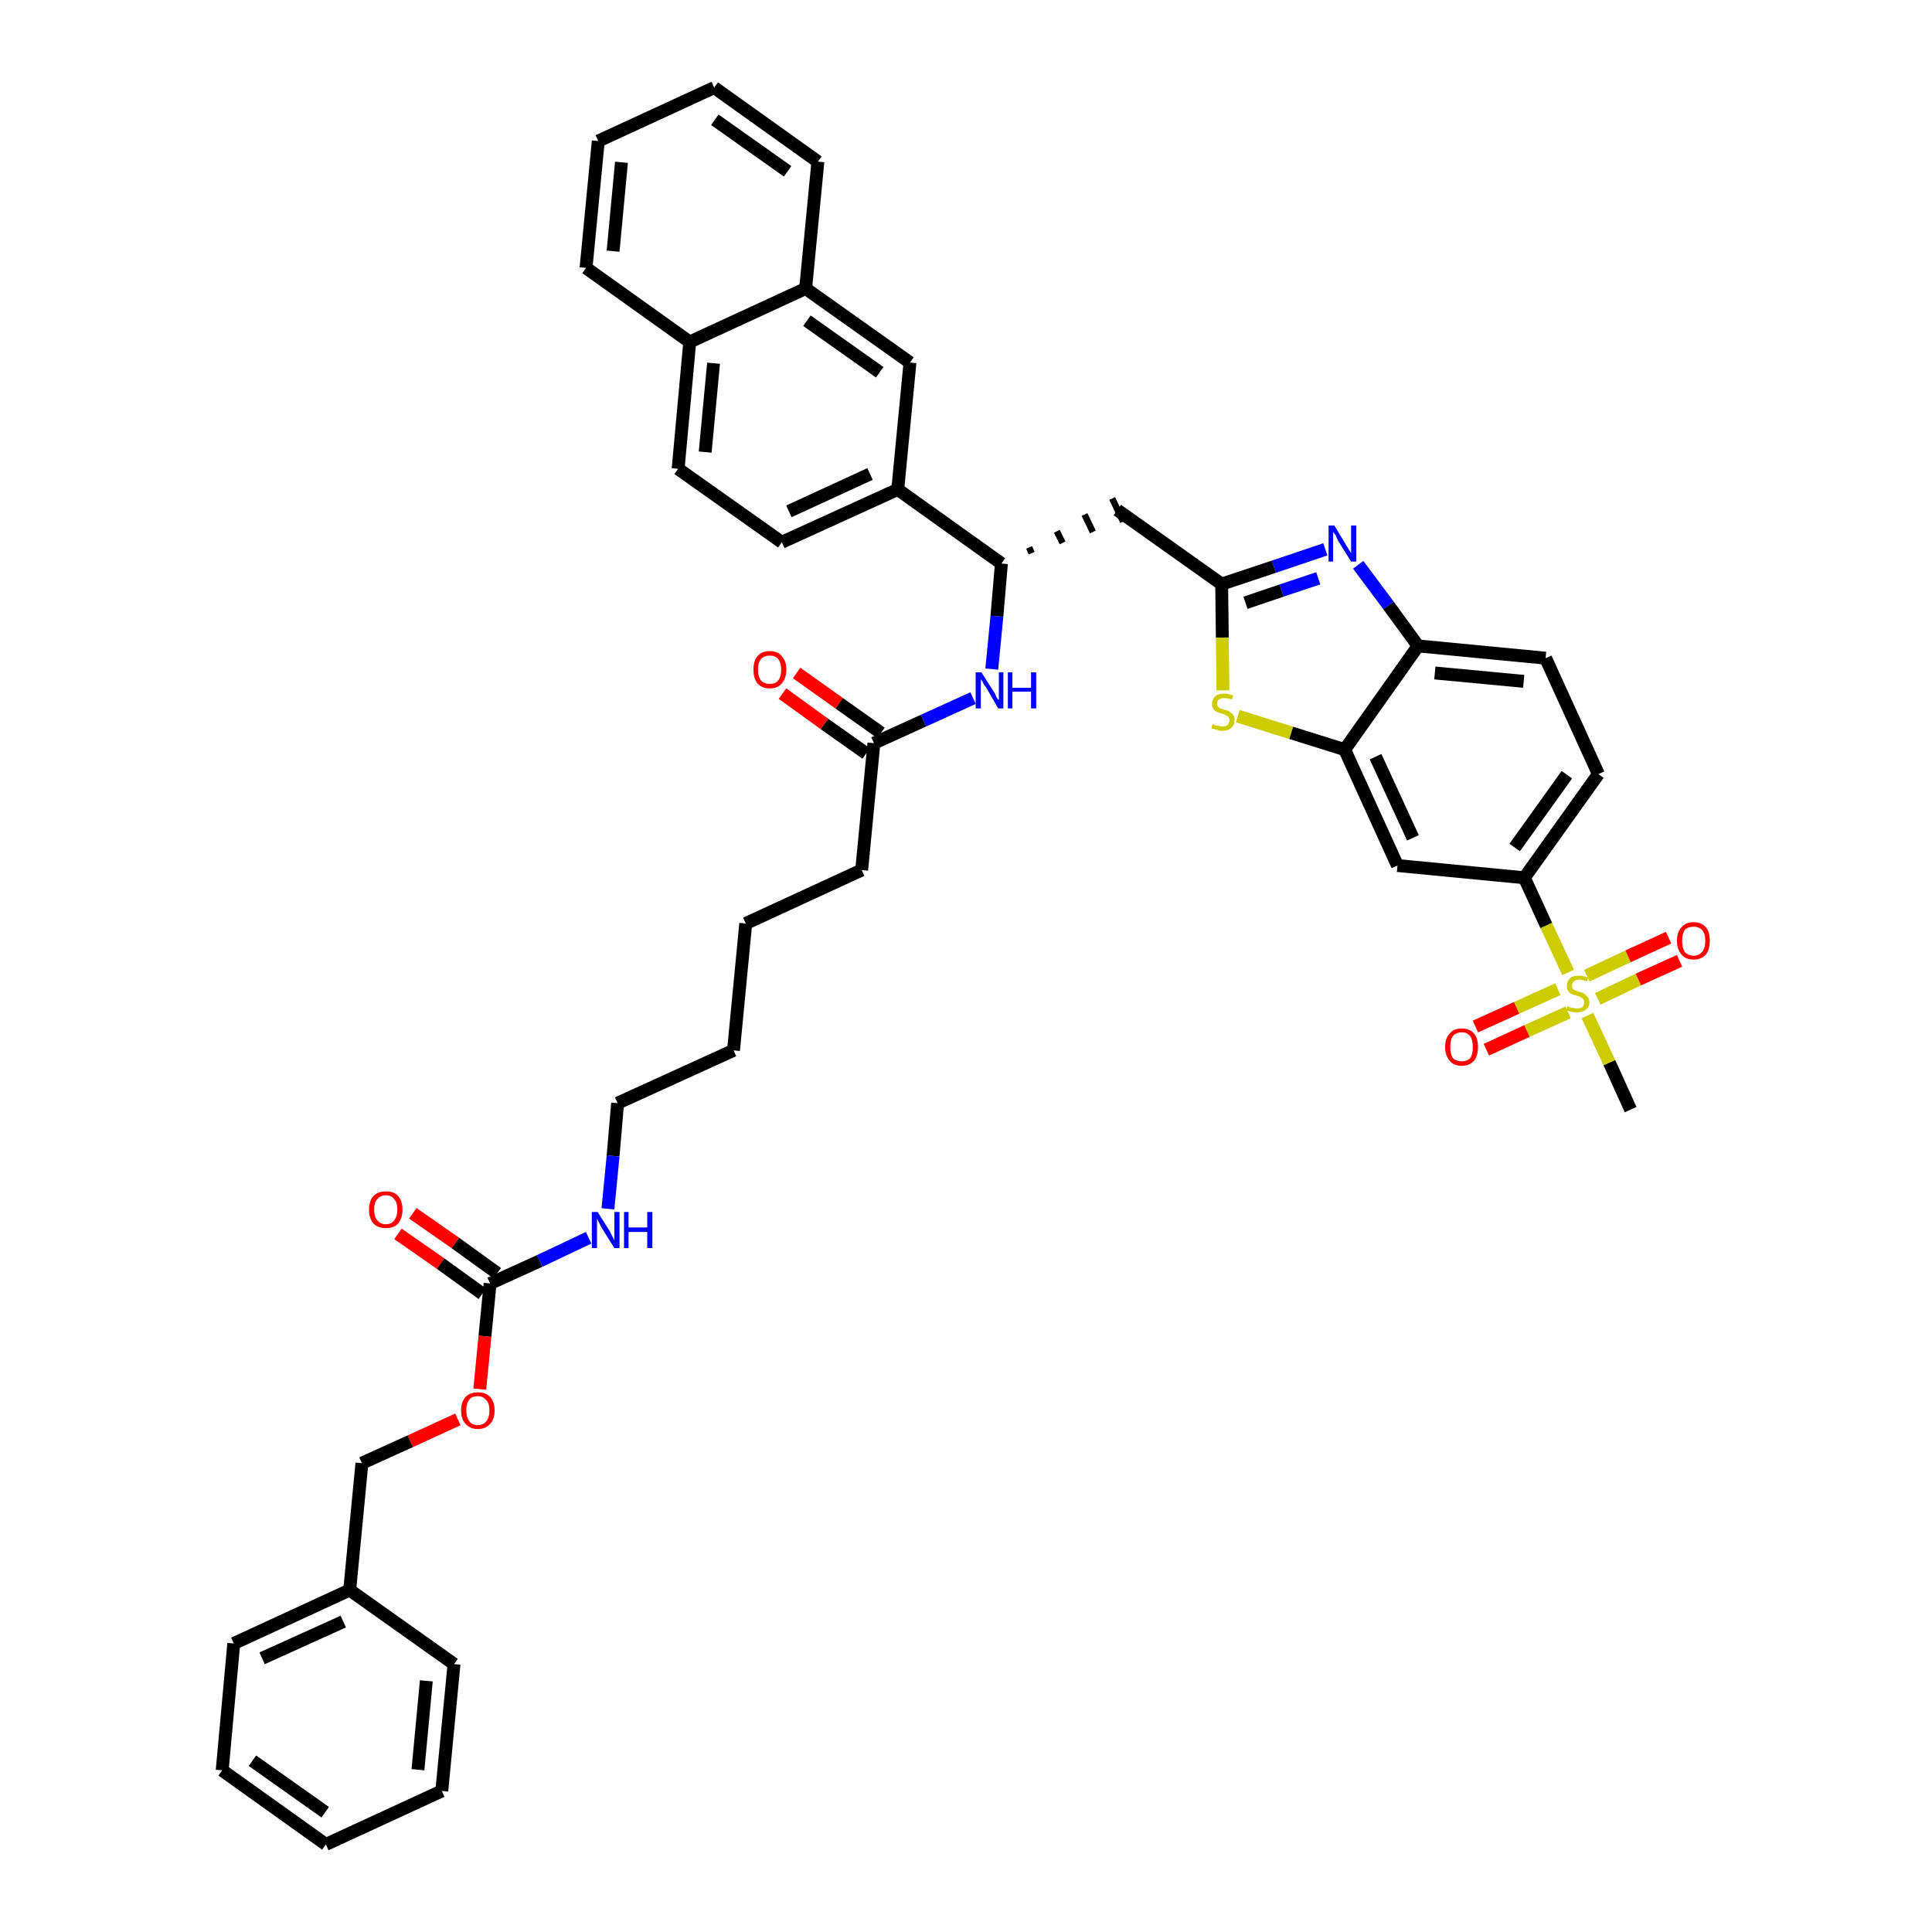 <?xml version='1.0' encoding='iso-8859-1'?>
<svg version='1.1' baseProfile='full'
              xmlns='http://www.w3.org/2000/svg'
                      xmlns:rdkit='http://www.rdkit.org/xml'
                      xmlns:xlink='http://www.w3.org/1999/xlink'
                  xml:space='preserve'
width='300px' height='300px' viewBox='0 0 300 300'>
<!-- END OF HEADER -->
<path class='bond-0 atom-0 atom-1' d='M 253.2,172.3 L 249.9,165.0' style='fill:none;fill-rule:evenodd;stroke:#000000;stroke-width:2.0px;stroke-linecap:butt;stroke-linejoin:miter;stroke-opacity:1' />
<path class='bond-0 atom-0 atom-1' d='M 249.9,165.0 L 246.5,157.7' style='fill:none;fill-rule:evenodd;stroke:#CCCC00;stroke-width:2.0px;stroke-linecap:butt;stroke-linejoin:miter;stroke-opacity:1' />
<path class='bond-1 atom-1 atom-2' d='M 248.1,155.1 L 254.4,152.1' style='fill:none;fill-rule:evenodd;stroke:#CCCC00;stroke-width:2.0px;stroke-linecap:butt;stroke-linejoin:miter;stroke-opacity:1' />
<path class='bond-1 atom-1 atom-2' d='M 254.4,152.1 L 260.8,149.2' style='fill:none;fill-rule:evenodd;stroke:#FF0000;stroke-width:2.0px;stroke-linecap:butt;stroke-linejoin:miter;stroke-opacity:1' />
<path class='bond-1 atom-1 atom-2' d='M 246.4,151.5 L 252.8,148.5' style='fill:none;fill-rule:evenodd;stroke:#CCCC00;stroke-width:2.0px;stroke-linecap:butt;stroke-linejoin:miter;stroke-opacity:1' />
<path class='bond-1 atom-1 atom-2' d='M 252.8,148.5 L 259.1,145.6' style='fill:none;fill-rule:evenodd;stroke:#FF0000;stroke-width:2.0px;stroke-linecap:butt;stroke-linejoin:miter;stroke-opacity:1' />
<path class='bond-2 atom-1 atom-3' d='M 241.9,153.6 L 235.5,156.5' style='fill:none;fill-rule:evenodd;stroke:#CCCC00;stroke-width:2.0px;stroke-linecap:butt;stroke-linejoin:miter;stroke-opacity:1' />
<path class='bond-2 atom-1 atom-3' d='M 235.5,156.5 L 229.1,159.4' style='fill:none;fill-rule:evenodd;stroke:#FF0000;stroke-width:2.0px;stroke-linecap:butt;stroke-linejoin:miter;stroke-opacity:1' />
<path class='bond-2 atom-1 atom-3' d='M 243.5,157.2 L 237.1,160.1' style='fill:none;fill-rule:evenodd;stroke:#CCCC00;stroke-width:2.0px;stroke-linecap:butt;stroke-linejoin:miter;stroke-opacity:1' />
<path class='bond-2 atom-1 atom-3' d='M 237.1,160.1 L 230.8,163.0' style='fill:none;fill-rule:evenodd;stroke:#FF0000;stroke-width:2.0px;stroke-linecap:butt;stroke-linejoin:miter;stroke-opacity:1' />
<path class='bond-3 atom-1 atom-4' d='M 243.5,151.0 L 240.1,143.7' style='fill:none;fill-rule:evenodd;stroke:#CCCC00;stroke-width:2.0px;stroke-linecap:butt;stroke-linejoin:miter;stroke-opacity:1' />
<path class='bond-3 atom-1 atom-4' d='M 240.1,143.7 L 236.7,136.3' style='fill:none;fill-rule:evenodd;stroke:#000000;stroke-width:2.0px;stroke-linecap:butt;stroke-linejoin:miter;stroke-opacity:1' />
<path class='bond-4 atom-4 atom-5' d='M 236.7,136.3 L 248.2,120.2' style='fill:none;fill-rule:evenodd;stroke:#000000;stroke-width:2.0px;stroke-linecap:butt;stroke-linejoin:miter;stroke-opacity:1' />
<path class='bond-4 atom-4 atom-5' d='M 235.2,131.6 L 243.3,120.3' style='fill:none;fill-rule:evenodd;stroke:#000000;stroke-width:2.0px;stroke-linecap:butt;stroke-linejoin:miter;stroke-opacity:1' />
<path class='bond-42 atom-42 atom-4' d='M 217.0,134.4 L 236.7,136.3' style='fill:none;fill-rule:evenodd;stroke:#000000;stroke-width:2.0px;stroke-linecap:butt;stroke-linejoin:miter;stroke-opacity:1' />
<path class='bond-5 atom-5 atom-6' d='M 248.2,120.2 L 240.0,102.2' style='fill:none;fill-rule:evenodd;stroke:#000000;stroke-width:2.0px;stroke-linecap:butt;stroke-linejoin:miter;stroke-opacity:1' />
<path class='bond-6 atom-6 atom-7' d='M 240.0,102.2 L 220.2,100.3' style='fill:none;fill-rule:evenodd;stroke:#000000;stroke-width:2.0px;stroke-linecap:butt;stroke-linejoin:miter;stroke-opacity:1' />
<path class='bond-6 atom-6 atom-7' d='M 236.6,105.8 L 222.8,104.5' style='fill:none;fill-rule:evenodd;stroke:#000000;stroke-width:2.0px;stroke-linecap:butt;stroke-linejoin:miter;stroke-opacity:1' />
<path class='bond-7 atom-7 atom-8' d='M 220.2,100.3 L 215.6,94.0' style='fill:none;fill-rule:evenodd;stroke:#000000;stroke-width:2.0px;stroke-linecap:butt;stroke-linejoin:miter;stroke-opacity:1' />
<path class='bond-7 atom-7 atom-8' d='M 215.6,94.0 L 210.9,87.7' style='fill:none;fill-rule:evenodd;stroke:#0000FF;stroke-width:2.0px;stroke-linecap:butt;stroke-linejoin:miter;stroke-opacity:1' />
<path class='bond-43 atom-41 atom-7' d='M 208.8,116.4 L 220.2,100.3' style='fill:none;fill-rule:evenodd;stroke:#000000;stroke-width:2.0px;stroke-linecap:butt;stroke-linejoin:miter;stroke-opacity:1' />
<path class='bond-8 atom-8 atom-9' d='M 205.8,85.3 L 197.8,88.0' style='fill:none;fill-rule:evenodd;stroke:#0000FF;stroke-width:2.0px;stroke-linecap:butt;stroke-linejoin:miter;stroke-opacity:1' />
<path class='bond-8 atom-8 atom-9' d='M 197.8,88.0 L 189.7,90.7' style='fill:none;fill-rule:evenodd;stroke:#000000;stroke-width:2.0px;stroke-linecap:butt;stroke-linejoin:miter;stroke-opacity:1' />
<path class='bond-8 atom-8 atom-9' d='M 204.7,89.8 L 199.0,91.7' style='fill:none;fill-rule:evenodd;stroke:#0000FF;stroke-width:2.0px;stroke-linecap:butt;stroke-linejoin:miter;stroke-opacity:1' />
<path class='bond-8 atom-8 atom-9' d='M 199.0,91.7 L 193.4,93.6' style='fill:none;fill-rule:evenodd;stroke:#000000;stroke-width:2.0px;stroke-linecap:butt;stroke-linejoin:miter;stroke-opacity:1' />
<path class='bond-9 atom-9 atom-10' d='M 189.7,90.7 L 173.5,79.2' style='fill:none;fill-rule:evenodd;stroke:#000000;stroke-width:2.0px;stroke-linecap:butt;stroke-linejoin:miter;stroke-opacity:1' />
<path class='bond-39 atom-9 atom-40' d='M 189.7,90.7 L 189.8,99.0' style='fill:none;fill-rule:evenodd;stroke:#000000;stroke-width:2.0px;stroke-linecap:butt;stroke-linejoin:miter;stroke-opacity:1' />
<path class='bond-39 atom-9 atom-40' d='M 189.8,99.0 L 189.9,107.2' style='fill:none;fill-rule:evenodd;stroke:#CCCC00;stroke-width:2.0px;stroke-linecap:butt;stroke-linejoin:miter;stroke-opacity:1' />
<path class='bond-10 atom-11 atom-10' d='M 160.2,85.9 L 159.8,85.0' style='fill:none;fill-rule:evenodd;stroke:#000000;stroke-width:1.0px;stroke-linecap:butt;stroke-linejoin:miter;stroke-opacity:1' />
<path class='bond-10 atom-11 atom-10' d='M 165.0,84.3 L 164.1,82.5' style='fill:none;fill-rule:evenodd;stroke:#000000;stroke-width:1.0px;stroke-linecap:butt;stroke-linejoin:miter;stroke-opacity:1' />
<path class='bond-10 atom-11 atom-10' d='M 169.7,82.6 L 168.4,79.9' style='fill:none;fill-rule:evenodd;stroke:#000000;stroke-width:1.0px;stroke-linecap:butt;stroke-linejoin:miter;stroke-opacity:1' />
<path class='bond-10 atom-11 atom-10' d='M 174.4,81.0 L 172.7,77.4' style='fill:none;fill-rule:evenodd;stroke:#000000;stroke-width:1.0px;stroke-linecap:butt;stroke-linejoin:miter;stroke-opacity:1' />
<path class='bond-11 atom-11 atom-12' d='M 155.5,87.5 L 154.8,95.7' style='fill:none;fill-rule:evenodd;stroke:#000000;stroke-width:2.0px;stroke-linecap:butt;stroke-linejoin:miter;stroke-opacity:1' />
<path class='bond-11 atom-11 atom-12' d='M 154.8,95.7 L 154.0,103.9' style='fill:none;fill-rule:evenodd;stroke:#0000FF;stroke-width:2.0px;stroke-linecap:butt;stroke-linejoin:miter;stroke-opacity:1' />
<path class='bond-29 atom-11 atom-30' d='M 155.5,87.5 L 139.4,76.0' style='fill:none;fill-rule:evenodd;stroke:#000000;stroke-width:2.0px;stroke-linecap:butt;stroke-linejoin:miter;stroke-opacity:1' />
<path class='bond-12 atom-12 atom-13' d='M 151.1,108.4 L 143.4,111.9' style='fill:none;fill-rule:evenodd;stroke:#0000FF;stroke-width:2.0px;stroke-linecap:butt;stroke-linejoin:miter;stroke-opacity:1' />
<path class='bond-12 atom-12 atom-13' d='M 143.4,111.9 L 135.7,115.4' style='fill:none;fill-rule:evenodd;stroke:#000000;stroke-width:2.0px;stroke-linecap:butt;stroke-linejoin:miter;stroke-opacity:1' />
<path class='bond-13 atom-13 atom-14' d='M 136.8,113.8 L 130.3,109.2' style='fill:none;fill-rule:evenodd;stroke:#000000;stroke-width:2.0px;stroke-linecap:butt;stroke-linejoin:miter;stroke-opacity:1' />
<path class='bond-13 atom-13 atom-14' d='M 130.3,109.2 L 123.7,104.5' style='fill:none;fill-rule:evenodd;stroke:#FF0000;stroke-width:2.0px;stroke-linecap:butt;stroke-linejoin:miter;stroke-opacity:1' />
<path class='bond-13 atom-13 atom-14' d='M 134.5,117.0 L 128.0,112.4' style='fill:none;fill-rule:evenodd;stroke:#000000;stroke-width:2.0px;stroke-linecap:butt;stroke-linejoin:miter;stroke-opacity:1' />
<path class='bond-13 atom-13 atom-14' d='M 128.0,112.4 L 121.5,107.7' style='fill:none;fill-rule:evenodd;stroke:#FF0000;stroke-width:2.0px;stroke-linecap:butt;stroke-linejoin:miter;stroke-opacity:1' />
<path class='bond-14 atom-13 atom-15' d='M 135.7,115.4 L 133.8,135.1' style='fill:none;fill-rule:evenodd;stroke:#000000;stroke-width:2.0px;stroke-linecap:butt;stroke-linejoin:miter;stroke-opacity:1' />
<path class='bond-15 atom-15 atom-16' d='M 133.8,135.1 L 115.8,143.4' style='fill:none;fill-rule:evenodd;stroke:#000000;stroke-width:2.0px;stroke-linecap:butt;stroke-linejoin:miter;stroke-opacity:1' />
<path class='bond-16 atom-16 atom-17' d='M 115.8,143.4 L 113.9,163.1' style='fill:none;fill-rule:evenodd;stroke:#000000;stroke-width:2.0px;stroke-linecap:butt;stroke-linejoin:miter;stroke-opacity:1' />
<path class='bond-17 atom-17 atom-18' d='M 113.9,163.1 L 95.9,171.3' style='fill:none;fill-rule:evenodd;stroke:#000000;stroke-width:2.0px;stroke-linecap:butt;stroke-linejoin:miter;stroke-opacity:1' />
<path class='bond-18 atom-18 atom-19' d='M 95.9,171.3 L 95.2,179.5' style='fill:none;fill-rule:evenodd;stroke:#000000;stroke-width:2.0px;stroke-linecap:butt;stroke-linejoin:miter;stroke-opacity:1' />
<path class='bond-18 atom-18 atom-19' d='M 95.2,179.5 L 94.4,187.7' style='fill:none;fill-rule:evenodd;stroke:#0000FF;stroke-width:2.0px;stroke-linecap:butt;stroke-linejoin:miter;stroke-opacity:1' />
<path class='bond-19 atom-19 atom-20' d='M 91.4,192.2 L 83.8,195.8' style='fill:none;fill-rule:evenodd;stroke:#0000FF;stroke-width:2.0px;stroke-linecap:butt;stroke-linejoin:miter;stroke-opacity:1' />
<path class='bond-19 atom-19 atom-20' d='M 83.8,195.8 L 76.1,199.3' style='fill:none;fill-rule:evenodd;stroke:#000000;stroke-width:2.0px;stroke-linecap:butt;stroke-linejoin:miter;stroke-opacity:1' />
<path class='bond-20 atom-20 atom-21' d='M 77.2,197.7 L 70.7,193.0' style='fill:none;fill-rule:evenodd;stroke:#000000;stroke-width:2.0px;stroke-linecap:butt;stroke-linejoin:miter;stroke-opacity:1' />
<path class='bond-20 atom-20 atom-21' d='M 70.7,193.0 L 64.1,188.4' style='fill:none;fill-rule:evenodd;stroke:#FF0000;stroke-width:2.0px;stroke-linecap:butt;stroke-linejoin:miter;stroke-opacity:1' />
<path class='bond-20 atom-20 atom-21' d='M 74.9,200.9 L 68.4,196.2' style='fill:none;fill-rule:evenodd;stroke:#000000;stroke-width:2.0px;stroke-linecap:butt;stroke-linejoin:miter;stroke-opacity:1' />
<path class='bond-20 atom-20 atom-21' d='M 68.4,196.2 L 61.8,191.6' style='fill:none;fill-rule:evenodd;stroke:#FF0000;stroke-width:2.0px;stroke-linecap:butt;stroke-linejoin:miter;stroke-opacity:1' />
<path class='bond-21 atom-20 atom-22' d='M 76.1,199.3 L 75.3,207.5' style='fill:none;fill-rule:evenodd;stroke:#000000;stroke-width:2.0px;stroke-linecap:butt;stroke-linejoin:miter;stroke-opacity:1' />
<path class='bond-21 atom-20 atom-22' d='M 75.3,207.5 L 74.5,215.7' style='fill:none;fill-rule:evenodd;stroke:#FF0000;stroke-width:2.0px;stroke-linecap:butt;stroke-linejoin:miter;stroke-opacity:1' />
<path class='bond-22 atom-22 atom-23' d='M 71.1,220.4 L 63.7,223.8' style='fill:none;fill-rule:evenodd;stroke:#FF0000;stroke-width:2.0px;stroke-linecap:butt;stroke-linejoin:miter;stroke-opacity:1' />
<path class='bond-22 atom-22 atom-23' d='M 63.7,223.8 L 56.2,227.2' style='fill:none;fill-rule:evenodd;stroke:#000000;stroke-width:2.0px;stroke-linecap:butt;stroke-linejoin:miter;stroke-opacity:1' />
<path class='bond-23 atom-23 atom-24' d='M 56.2,227.2 L 54.3,246.9' style='fill:none;fill-rule:evenodd;stroke:#000000;stroke-width:2.0px;stroke-linecap:butt;stroke-linejoin:miter;stroke-opacity:1' />
<path class='bond-24 atom-24 atom-25' d='M 54.3,246.9 L 36.3,255.2' style='fill:none;fill-rule:evenodd;stroke:#000000;stroke-width:2.0px;stroke-linecap:butt;stroke-linejoin:miter;stroke-opacity:1' />
<path class='bond-24 atom-24 atom-25' d='M 53.3,251.8 L 40.7,257.5' style='fill:none;fill-rule:evenodd;stroke:#000000;stroke-width:2.0px;stroke-linecap:butt;stroke-linejoin:miter;stroke-opacity:1' />
<path class='bond-44 atom-29 atom-24' d='M 70.5,258.4 L 54.3,246.9' style='fill:none;fill-rule:evenodd;stroke:#000000;stroke-width:2.0px;stroke-linecap:butt;stroke-linejoin:miter;stroke-opacity:1' />
<path class='bond-25 atom-25 atom-26' d='M 36.3,255.2 L 34.5,274.9' style='fill:none;fill-rule:evenodd;stroke:#000000;stroke-width:2.0px;stroke-linecap:butt;stroke-linejoin:miter;stroke-opacity:1' />
<path class='bond-26 atom-26 atom-27' d='M 34.5,274.9 L 50.6,286.4' style='fill:none;fill-rule:evenodd;stroke:#000000;stroke-width:2.0px;stroke-linecap:butt;stroke-linejoin:miter;stroke-opacity:1' />
<path class='bond-26 atom-26 atom-27' d='M 39.2,273.4 L 50.5,281.4' style='fill:none;fill-rule:evenodd;stroke:#000000;stroke-width:2.0px;stroke-linecap:butt;stroke-linejoin:miter;stroke-opacity:1' />
<path class='bond-27 atom-27 atom-28' d='M 50.6,286.4 L 68.6,278.1' style='fill:none;fill-rule:evenodd;stroke:#000000;stroke-width:2.0px;stroke-linecap:butt;stroke-linejoin:miter;stroke-opacity:1' />
<path class='bond-28 atom-28 atom-29' d='M 68.6,278.1 L 70.5,258.4' style='fill:none;fill-rule:evenodd;stroke:#000000;stroke-width:2.0px;stroke-linecap:butt;stroke-linejoin:miter;stroke-opacity:1' />
<path class='bond-28 atom-28 atom-29' d='M 64.9,274.8 L 66.2,261.0' style='fill:none;fill-rule:evenodd;stroke:#000000;stroke-width:2.0px;stroke-linecap:butt;stroke-linejoin:miter;stroke-opacity:1' />
<path class='bond-30 atom-30 atom-31' d='M 139.4,76.0 L 121.4,84.2' style='fill:none;fill-rule:evenodd;stroke:#000000;stroke-width:2.0px;stroke-linecap:butt;stroke-linejoin:miter;stroke-opacity:1' />
<path class='bond-30 atom-30 atom-31' d='M 135.1,73.6 L 122.5,79.4' style='fill:none;fill-rule:evenodd;stroke:#000000;stroke-width:2.0px;stroke-linecap:butt;stroke-linejoin:miter;stroke-opacity:1' />
<path class='bond-45 atom-39 atom-30' d='M 141.3,56.3 L 139.4,76.0' style='fill:none;fill-rule:evenodd;stroke:#000000;stroke-width:2.0px;stroke-linecap:butt;stroke-linejoin:miter;stroke-opacity:1' />
<path class='bond-31 atom-31 atom-32' d='M 121.4,84.2 L 105.3,72.8' style='fill:none;fill-rule:evenodd;stroke:#000000;stroke-width:2.0px;stroke-linecap:butt;stroke-linejoin:miter;stroke-opacity:1' />
<path class='bond-32 atom-32 atom-33' d='M 105.3,72.8 L 107.1,53.1' style='fill:none;fill-rule:evenodd;stroke:#000000;stroke-width:2.0px;stroke-linecap:butt;stroke-linejoin:miter;stroke-opacity:1' />
<path class='bond-32 atom-32 atom-33' d='M 109.5,70.2 L 110.8,56.4' style='fill:none;fill-rule:evenodd;stroke:#000000;stroke-width:2.0px;stroke-linecap:butt;stroke-linejoin:miter;stroke-opacity:1' />
<path class='bond-33 atom-33 atom-34' d='M 107.1,53.1 L 91.0,41.6' style='fill:none;fill-rule:evenodd;stroke:#000000;stroke-width:2.0px;stroke-linecap:butt;stroke-linejoin:miter;stroke-opacity:1' />
<path class='bond-46 atom-38 atom-33' d='M 125.1,44.8 L 107.1,53.1' style='fill:none;fill-rule:evenodd;stroke:#000000;stroke-width:2.0px;stroke-linecap:butt;stroke-linejoin:miter;stroke-opacity:1' />
<path class='bond-34 atom-34 atom-35' d='M 91.0,41.6 L 92.9,21.9' style='fill:none;fill-rule:evenodd;stroke:#000000;stroke-width:2.0px;stroke-linecap:butt;stroke-linejoin:miter;stroke-opacity:1' />
<path class='bond-34 atom-34 atom-35' d='M 95.2,39.0 L 96.5,25.2' style='fill:none;fill-rule:evenodd;stroke:#000000;stroke-width:2.0px;stroke-linecap:butt;stroke-linejoin:miter;stroke-opacity:1' />
<path class='bond-35 atom-35 atom-36' d='M 92.9,21.9 L 110.9,13.6' style='fill:none;fill-rule:evenodd;stroke:#000000;stroke-width:2.0px;stroke-linecap:butt;stroke-linejoin:miter;stroke-opacity:1' />
<path class='bond-36 atom-36 atom-37' d='M 110.9,13.6 L 127.0,25.1' style='fill:none;fill-rule:evenodd;stroke:#000000;stroke-width:2.0px;stroke-linecap:butt;stroke-linejoin:miter;stroke-opacity:1' />
<path class='bond-36 atom-36 atom-37' d='M 111.0,18.6 L 122.3,26.6' style='fill:none;fill-rule:evenodd;stroke:#000000;stroke-width:2.0px;stroke-linecap:butt;stroke-linejoin:miter;stroke-opacity:1' />
<path class='bond-37 atom-37 atom-38' d='M 127.0,25.1 L 125.1,44.8' style='fill:none;fill-rule:evenodd;stroke:#000000;stroke-width:2.0px;stroke-linecap:butt;stroke-linejoin:miter;stroke-opacity:1' />
<path class='bond-38 atom-38 atom-39' d='M 125.1,44.8 L 141.3,56.3' style='fill:none;fill-rule:evenodd;stroke:#000000;stroke-width:2.0px;stroke-linecap:butt;stroke-linejoin:miter;stroke-opacity:1' />
<path class='bond-38 atom-38 atom-39' d='M 125.3,49.8 L 136.6,57.8' style='fill:none;fill-rule:evenodd;stroke:#000000;stroke-width:2.0px;stroke-linecap:butt;stroke-linejoin:miter;stroke-opacity:1' />
<path class='bond-40 atom-40 atom-41' d='M 192.2,111.2 L 200.5,113.8' style='fill:none;fill-rule:evenodd;stroke:#CCCC00;stroke-width:2.0px;stroke-linecap:butt;stroke-linejoin:miter;stroke-opacity:1' />
<path class='bond-40 atom-40 atom-41' d='M 200.5,113.8 L 208.8,116.4' style='fill:none;fill-rule:evenodd;stroke:#000000;stroke-width:2.0px;stroke-linecap:butt;stroke-linejoin:miter;stroke-opacity:1' />
<path class='bond-41 atom-41 atom-42' d='M 208.8,116.4 L 217.0,134.4' style='fill:none;fill-rule:evenodd;stroke:#000000;stroke-width:2.0px;stroke-linecap:butt;stroke-linejoin:miter;stroke-opacity:1' />
<path class='bond-41 atom-41 atom-42' d='M 213.6,117.5 L 219.4,130.1' style='fill:none;fill-rule:evenodd;stroke:#000000;stroke-width:2.0px;stroke-linecap:butt;stroke-linejoin:miter;stroke-opacity:1' />
<path  class='atom-1' d='M 243.4 156.2
Q 243.4 156.3, 243.7 156.4
Q 244.0 156.5, 244.3 156.5
Q 244.5 156.6, 244.8 156.6
Q 245.4 156.6, 245.7 156.4
Q 246.0 156.1, 246.0 155.6
Q 246.0 155.3, 245.8 155.1
Q 245.7 155.0, 245.4 154.8
Q 245.2 154.7, 244.8 154.6
Q 244.3 154.5, 244.0 154.3
Q 243.7 154.2, 243.5 153.9
Q 243.3 153.6, 243.3 153.1
Q 243.3 152.4, 243.8 151.9
Q 244.2 151.5, 245.2 151.5
Q 245.8 151.5, 246.6 151.8
L 246.4 152.4
Q 245.7 152.1, 245.2 152.1
Q 244.7 152.1, 244.4 152.4
Q 244.1 152.6, 244.1 153.0
Q 244.1 153.3, 244.2 153.5
Q 244.4 153.7, 244.6 153.8
Q 244.8 153.9, 245.2 154.0
Q 245.7 154.1, 246.0 154.3
Q 246.3 154.5, 246.5 154.8
Q 246.8 155.1, 246.8 155.6
Q 246.8 156.4, 246.2 156.8
Q 245.7 157.2, 244.9 157.2
Q 244.4 157.2, 244.0 157.1
Q 243.6 157.0, 243.2 156.9
L 243.4 156.2
' fill='#CCCC00'/>
<path  class='atom-2' d='M 260.4 146.1
Q 260.4 144.7, 261.1 144.0
Q 261.7 143.2, 263.0 143.2
Q 264.2 143.2, 264.9 144.0
Q 265.5 144.7, 265.5 146.1
Q 265.5 147.4, 264.9 148.2
Q 264.2 149.0, 263.0 149.0
Q 261.7 149.0, 261.1 148.2
Q 260.4 147.4, 260.4 146.1
M 263.0 148.4
Q 263.8 148.4, 264.3 147.8
Q 264.8 147.2, 264.8 146.1
Q 264.8 145.0, 264.3 144.4
Q 263.8 143.9, 263.0 143.9
Q 262.1 143.9, 261.6 144.4
Q 261.2 145.0, 261.2 146.1
Q 261.2 147.2, 261.6 147.8
Q 262.1 148.4, 263.0 148.4
' fill='#FF0000'/>
<path  class='atom-3' d='M 224.4 162.6
Q 224.4 161.2, 225.1 160.5
Q 225.7 159.7, 227.0 159.7
Q 228.2 159.7, 228.9 160.5
Q 229.5 161.2, 229.5 162.6
Q 229.5 163.9, 228.9 164.7
Q 228.2 165.5, 227.0 165.5
Q 225.7 165.5, 225.1 164.7
Q 224.4 163.9, 224.4 162.6
M 227.0 164.8
Q 227.8 164.8, 228.3 164.3
Q 228.7 163.7, 228.7 162.6
Q 228.7 161.5, 228.3 160.9
Q 227.8 160.3, 227.0 160.3
Q 226.1 160.3, 225.6 160.9
Q 225.2 161.4, 225.2 162.6
Q 225.2 163.7, 225.6 164.3
Q 226.1 164.8, 227.0 164.8
' fill='#FF0000'/>
<path  class='atom-8' d='M 207.2 81.6
L 209.0 84.6
Q 209.2 84.9, 209.5 85.4
Q 209.8 85.9, 209.8 85.9
L 209.8 81.6
L 210.6 81.6
L 210.6 87.2
L 209.8 87.2
L 207.8 84.0
Q 207.6 83.6, 207.4 83.1
Q 207.1 82.7, 207.0 82.6
L 207.0 87.2
L 206.3 87.2
L 206.3 81.6
L 207.2 81.6
' fill='#0000FF'/>
<path  class='atom-12' d='M 152.4 104.4
L 154.3 107.4
Q 154.5 107.6, 154.7 108.2
Q 155.0 108.7, 155.1 108.7
L 155.1 104.4
L 155.8 104.4
L 155.8 110.0
L 155.0 110.0
L 153.1 106.7
Q 152.8 106.4, 152.6 105.9
Q 152.3 105.5, 152.3 105.4
L 152.3 110.0
L 151.5 110.0
L 151.5 104.4
L 152.4 104.4
' fill='#0000FF'/>
<path  class='atom-12' d='M 156.5 104.4
L 157.2 104.4
L 157.2 106.8
L 160.1 106.8
L 160.1 104.4
L 160.9 104.4
L 160.9 110.0
L 160.1 110.0
L 160.1 107.4
L 157.2 107.4
L 157.2 110.0
L 156.5 110.0
L 156.5 104.4
' fill='#0000FF'/>
<path  class='atom-14' d='M 117.0 104.0
Q 117.0 102.6, 117.6 101.9
Q 118.3 101.1, 119.5 101.1
Q 120.8 101.1, 121.4 101.9
Q 122.1 102.6, 122.1 104.0
Q 122.1 105.3, 121.4 106.1
Q 120.8 106.9, 119.5 106.9
Q 118.3 106.9, 117.6 106.1
Q 117.0 105.3, 117.0 104.0
M 119.5 106.2
Q 120.4 106.2, 120.8 105.7
Q 121.3 105.1, 121.3 104.0
Q 121.3 102.9, 120.8 102.3
Q 120.4 101.8, 119.5 101.8
Q 118.7 101.8, 118.2 102.3
Q 117.7 102.9, 117.7 104.0
Q 117.7 105.1, 118.2 105.7
Q 118.7 106.2, 119.5 106.2
' fill='#FF0000'/>
<path  class='atom-19' d='M 92.8 188.2
L 94.7 191.2
Q 94.8 191.5, 95.1 192.0
Q 95.4 192.6, 95.4 192.6
L 95.4 188.2
L 96.2 188.2
L 96.2 193.8
L 95.4 193.8
L 93.4 190.6
Q 93.2 190.2, 93.0 189.8
Q 92.7 189.3, 92.7 189.2
L 92.7 193.8
L 91.9 193.8
L 91.9 188.2
L 92.8 188.2
' fill='#0000FF'/>
<path  class='atom-19' d='M 96.9 188.2
L 97.6 188.2
L 97.6 190.6
L 100.5 190.6
L 100.5 188.2
L 101.3 188.2
L 101.3 193.8
L 100.5 193.8
L 100.5 191.3
L 97.6 191.3
L 97.6 193.8
L 96.9 193.8
L 96.9 188.2
' fill='#0000FF'/>
<path  class='atom-21' d='M 57.3 187.8
Q 57.3 186.5, 58.0 185.7
Q 58.7 185.0, 59.9 185.0
Q 61.2 185.0, 61.8 185.7
Q 62.5 186.5, 62.5 187.8
Q 62.5 189.2, 61.8 190.0
Q 61.2 190.7, 59.9 190.7
Q 58.7 190.7, 58.0 190.0
Q 57.3 189.2, 57.3 187.8
M 59.9 190.1
Q 60.8 190.1, 61.2 189.5
Q 61.7 188.9, 61.7 187.8
Q 61.7 186.7, 61.2 186.2
Q 60.8 185.6, 59.9 185.6
Q 59.1 185.6, 58.6 186.2
Q 58.1 186.7, 58.1 187.8
Q 58.1 189.0, 58.6 189.5
Q 59.1 190.1, 59.9 190.1
' fill='#FF0000'/>
<path  class='atom-22' d='M 71.6 219.0
Q 71.6 217.7, 72.3 216.9
Q 73.0 216.2, 74.2 216.2
Q 75.4 216.2, 76.1 216.9
Q 76.8 217.7, 76.8 219.0
Q 76.8 220.4, 76.1 221.1
Q 75.4 221.9, 74.2 221.9
Q 73.0 221.9, 72.3 221.1
Q 71.6 220.4, 71.6 219.0
M 74.2 221.3
Q 75.0 221.3, 75.5 220.7
Q 76.0 220.1, 76.0 219.0
Q 76.0 217.9, 75.5 217.4
Q 75.0 216.8, 74.2 216.8
Q 73.3 216.8, 72.9 217.3
Q 72.4 217.9, 72.4 219.0
Q 72.4 220.1, 72.9 220.7
Q 73.3 221.3, 74.2 221.3
' fill='#FF0000'/>
<path  class='atom-40' d='M 188.3 112.4
Q 188.4 112.5, 188.6 112.6
Q 188.9 112.7, 189.2 112.7
Q 189.5 112.8, 189.8 112.8
Q 190.3 112.8, 190.6 112.6
Q 190.9 112.3, 190.9 111.8
Q 190.9 111.5, 190.7 111.3
Q 190.6 111.2, 190.4 111.1
Q 190.1 110.9, 189.7 110.8
Q 189.2 110.7, 188.9 110.5
Q 188.6 110.4, 188.4 110.1
Q 188.2 109.8, 188.2 109.3
Q 188.2 108.6, 188.7 108.1
Q 189.2 107.7, 190.1 107.7
Q 190.8 107.7, 191.5 108.0
L 191.3 108.6
Q 190.6 108.4, 190.1 108.4
Q 189.6 108.4, 189.3 108.6
Q 189.0 108.8, 189.0 109.2
Q 189.0 109.5, 189.1 109.7
Q 189.3 109.9, 189.5 110.0
Q 189.8 110.1, 190.1 110.2
Q 190.6 110.3, 190.9 110.5
Q 191.2 110.7, 191.5 111.0
Q 191.7 111.3, 191.7 111.8
Q 191.7 112.6, 191.2 113.0
Q 190.6 113.5, 189.8 113.5
Q 189.3 113.5, 188.9 113.3
Q 188.5 113.2, 188.1 113.1
L 188.3 112.4
' fill='#CCCC00'/>
</svg>
